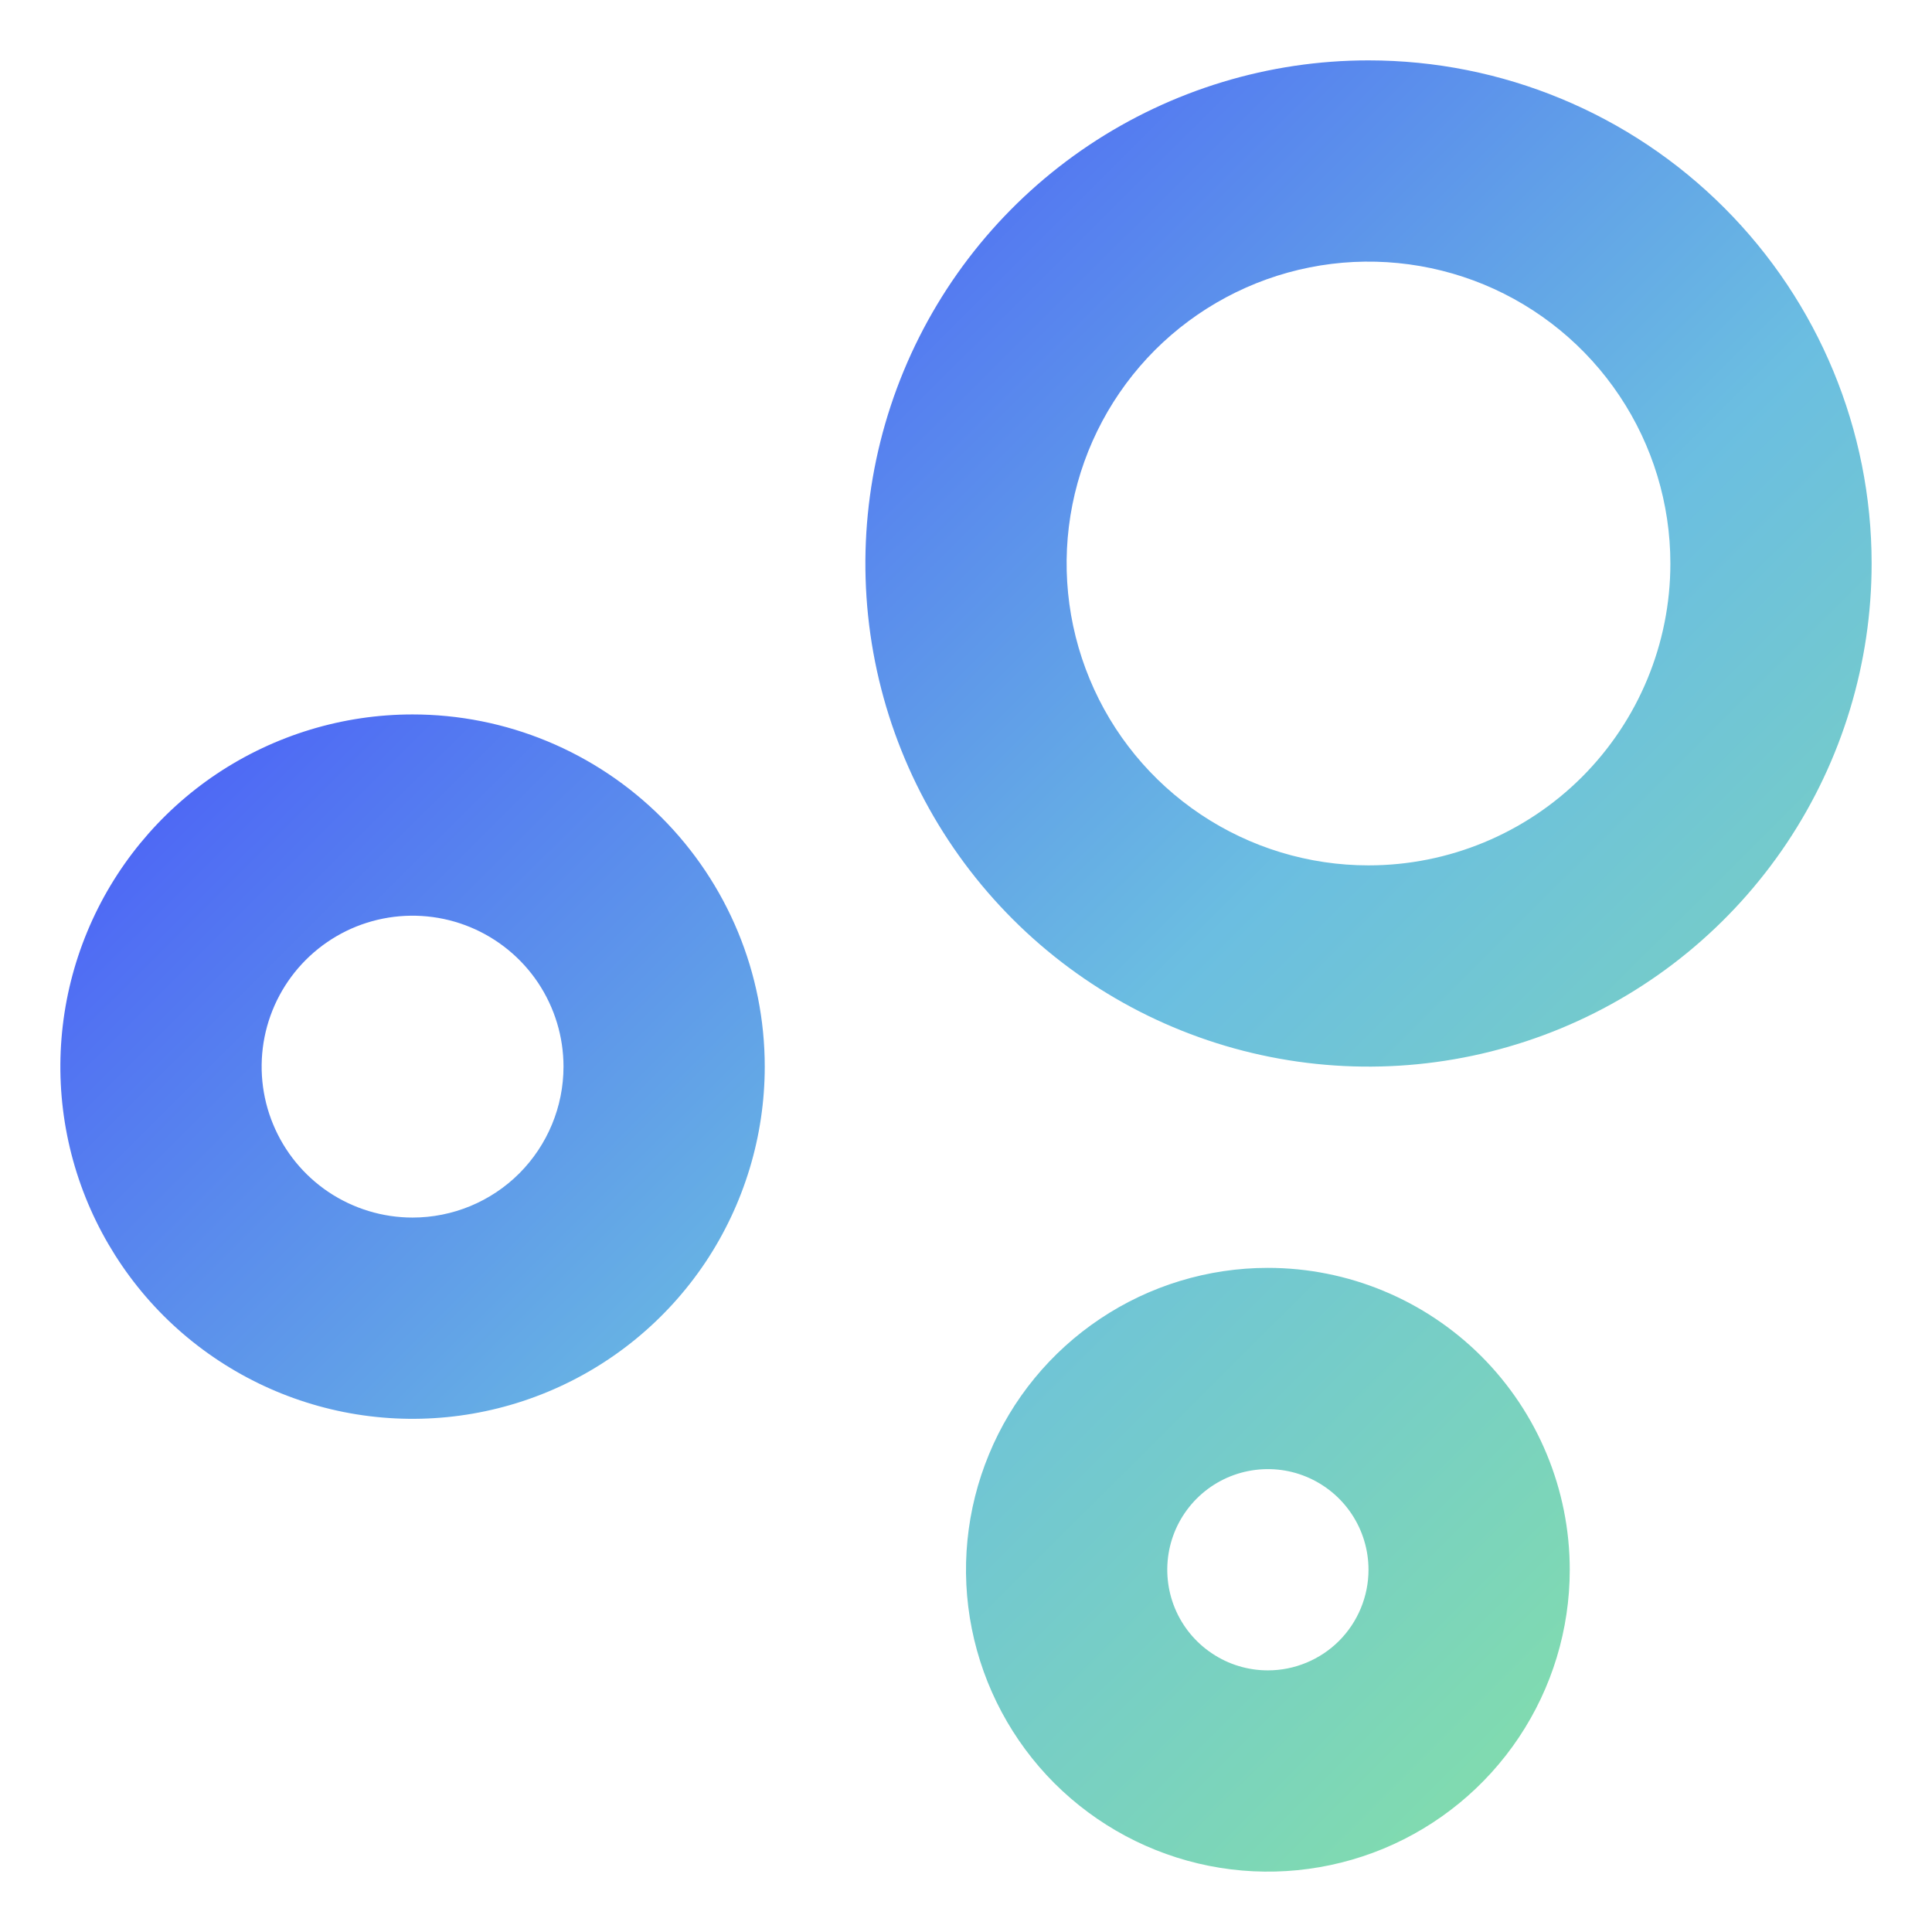 <svg width="24" height="24" viewBox="0 0 24 24" fill="none" xmlns="http://www.w3.org/2000/svg">
<path d="M15.75 15.75C15.008 15.75 14.283 15.97 13.667 16.382C13.05 16.794 12.569 17.38 12.286 18.065C12.002 18.75 11.927 19.504 12.072 20.232C12.217 20.959 12.574 21.627 13.098 22.152C13.623 22.676 14.291 23.033 15.018 23.178C15.746 23.323 16.5 23.248 17.185 22.965C17.87 22.681 18.456 22.2 18.868 21.583C19.28 20.967 19.5 20.242 19.5 19.5C19.5 18.505 19.105 17.552 18.402 16.848C17.698 16.145 16.745 15.75 15.75 15.75ZM15.75 20.75C15.503 20.75 15.261 20.677 15.056 20.539C14.85 20.402 14.69 20.207 14.595 19.978C14.501 19.75 14.476 19.499 14.524 19.256C14.572 19.014 14.691 18.791 14.866 18.616C15.041 18.441 15.264 18.322 15.506 18.274C15.749 18.226 16 18.25 16.228 18.345C16.457 18.44 16.652 18.6 16.789 18.805C16.927 19.011 17 19.253 17 19.5C17 19.831 16.868 20.149 16.634 20.384C16.399 20.618 16.081 20.75 15.75 20.75ZM5.125 8.875C4.26 8.875 3.414 9.132 2.694 9.612C1.975 10.093 1.414 10.776 1.083 11.576C0.752 12.375 0.665 13.255 0.834 14.104C1.003 14.952 1.42 15.732 2.031 16.344C2.643 16.955 3.423 17.372 4.271 17.541C5.12 17.71 6 17.623 6.799 17.292C7.599 16.961 8.282 16.4 8.763 15.681C9.243 14.961 9.5 14.115 9.5 13.25C9.5 12.675 9.387 12.107 9.167 11.576C8.947 11.045 8.625 10.563 8.219 10.156C7.812 9.75 7.33 9.428 6.799 9.208C6.268 8.988 5.7 8.875 5.125 8.875ZM5.125 15.125C4.754 15.125 4.392 15.015 4.083 14.809C3.775 14.603 3.535 14.31 3.393 13.967C3.251 13.625 3.214 13.248 3.286 12.884C3.358 12.521 3.537 12.186 3.799 11.924C4.061 11.662 4.395 11.483 4.759 11.411C5.123 11.339 5.5 11.376 5.843 11.518C6.185 11.66 6.478 11.9 6.684 12.208C6.89 12.517 7 12.879 7 13.25C7 13.747 6.802 14.224 6.451 14.576C6.099 14.928 5.622 15.125 5.125 15.125ZM17 0.75C15.764 0.75 14.556 1.117 13.528 1.803C12.5 2.49 11.699 3.466 11.226 4.608C10.753 5.75 10.629 7.007 10.87 8.219C11.111 9.432 11.707 10.545 12.581 11.419C13.455 12.293 14.568 12.889 15.781 13.13C16.993 13.371 18.25 13.247 19.392 12.774C20.534 12.301 21.51 11.5 22.197 10.472C22.883 9.445 23.25 8.236 23.25 7C23.25 5.342 22.591 3.753 21.419 2.581C20.247 1.408 18.658 0.75 17 0.75ZM17 10.75C16.258 10.75 15.533 10.53 14.917 10.118C14.3 9.706 13.819 9.12 13.536 8.435C13.252 7.75 13.177 6.996 13.322 6.268C13.467 5.541 13.824 4.873 14.348 4.348C14.873 3.824 15.541 3.467 16.268 3.322C16.996 3.177 17.75 3.252 18.435 3.535C19.12 3.819 19.706 4.3 20.118 4.917C20.53 5.533 20.75 6.258 20.75 7C20.75 7.995 20.355 8.948 19.652 9.652C18.948 10.355 17.995 10.75 17 10.75Z" fill="url(#paint0_linear_240_1036)"/>
<defs>
<linearGradient id="paint0_linear_240_1036" x1="2.28" y1="2.28" x2="23.477" y2="23.564" gradientUnits="userSpaceOnUse">
<stop stop-color="#3F3CFF"/>
<stop offset="0.521" stop-color="#6BBEE1"/>
<stop offset="1" stop-color="#8AE899"/>
</linearGradient>
</defs>
</svg>
